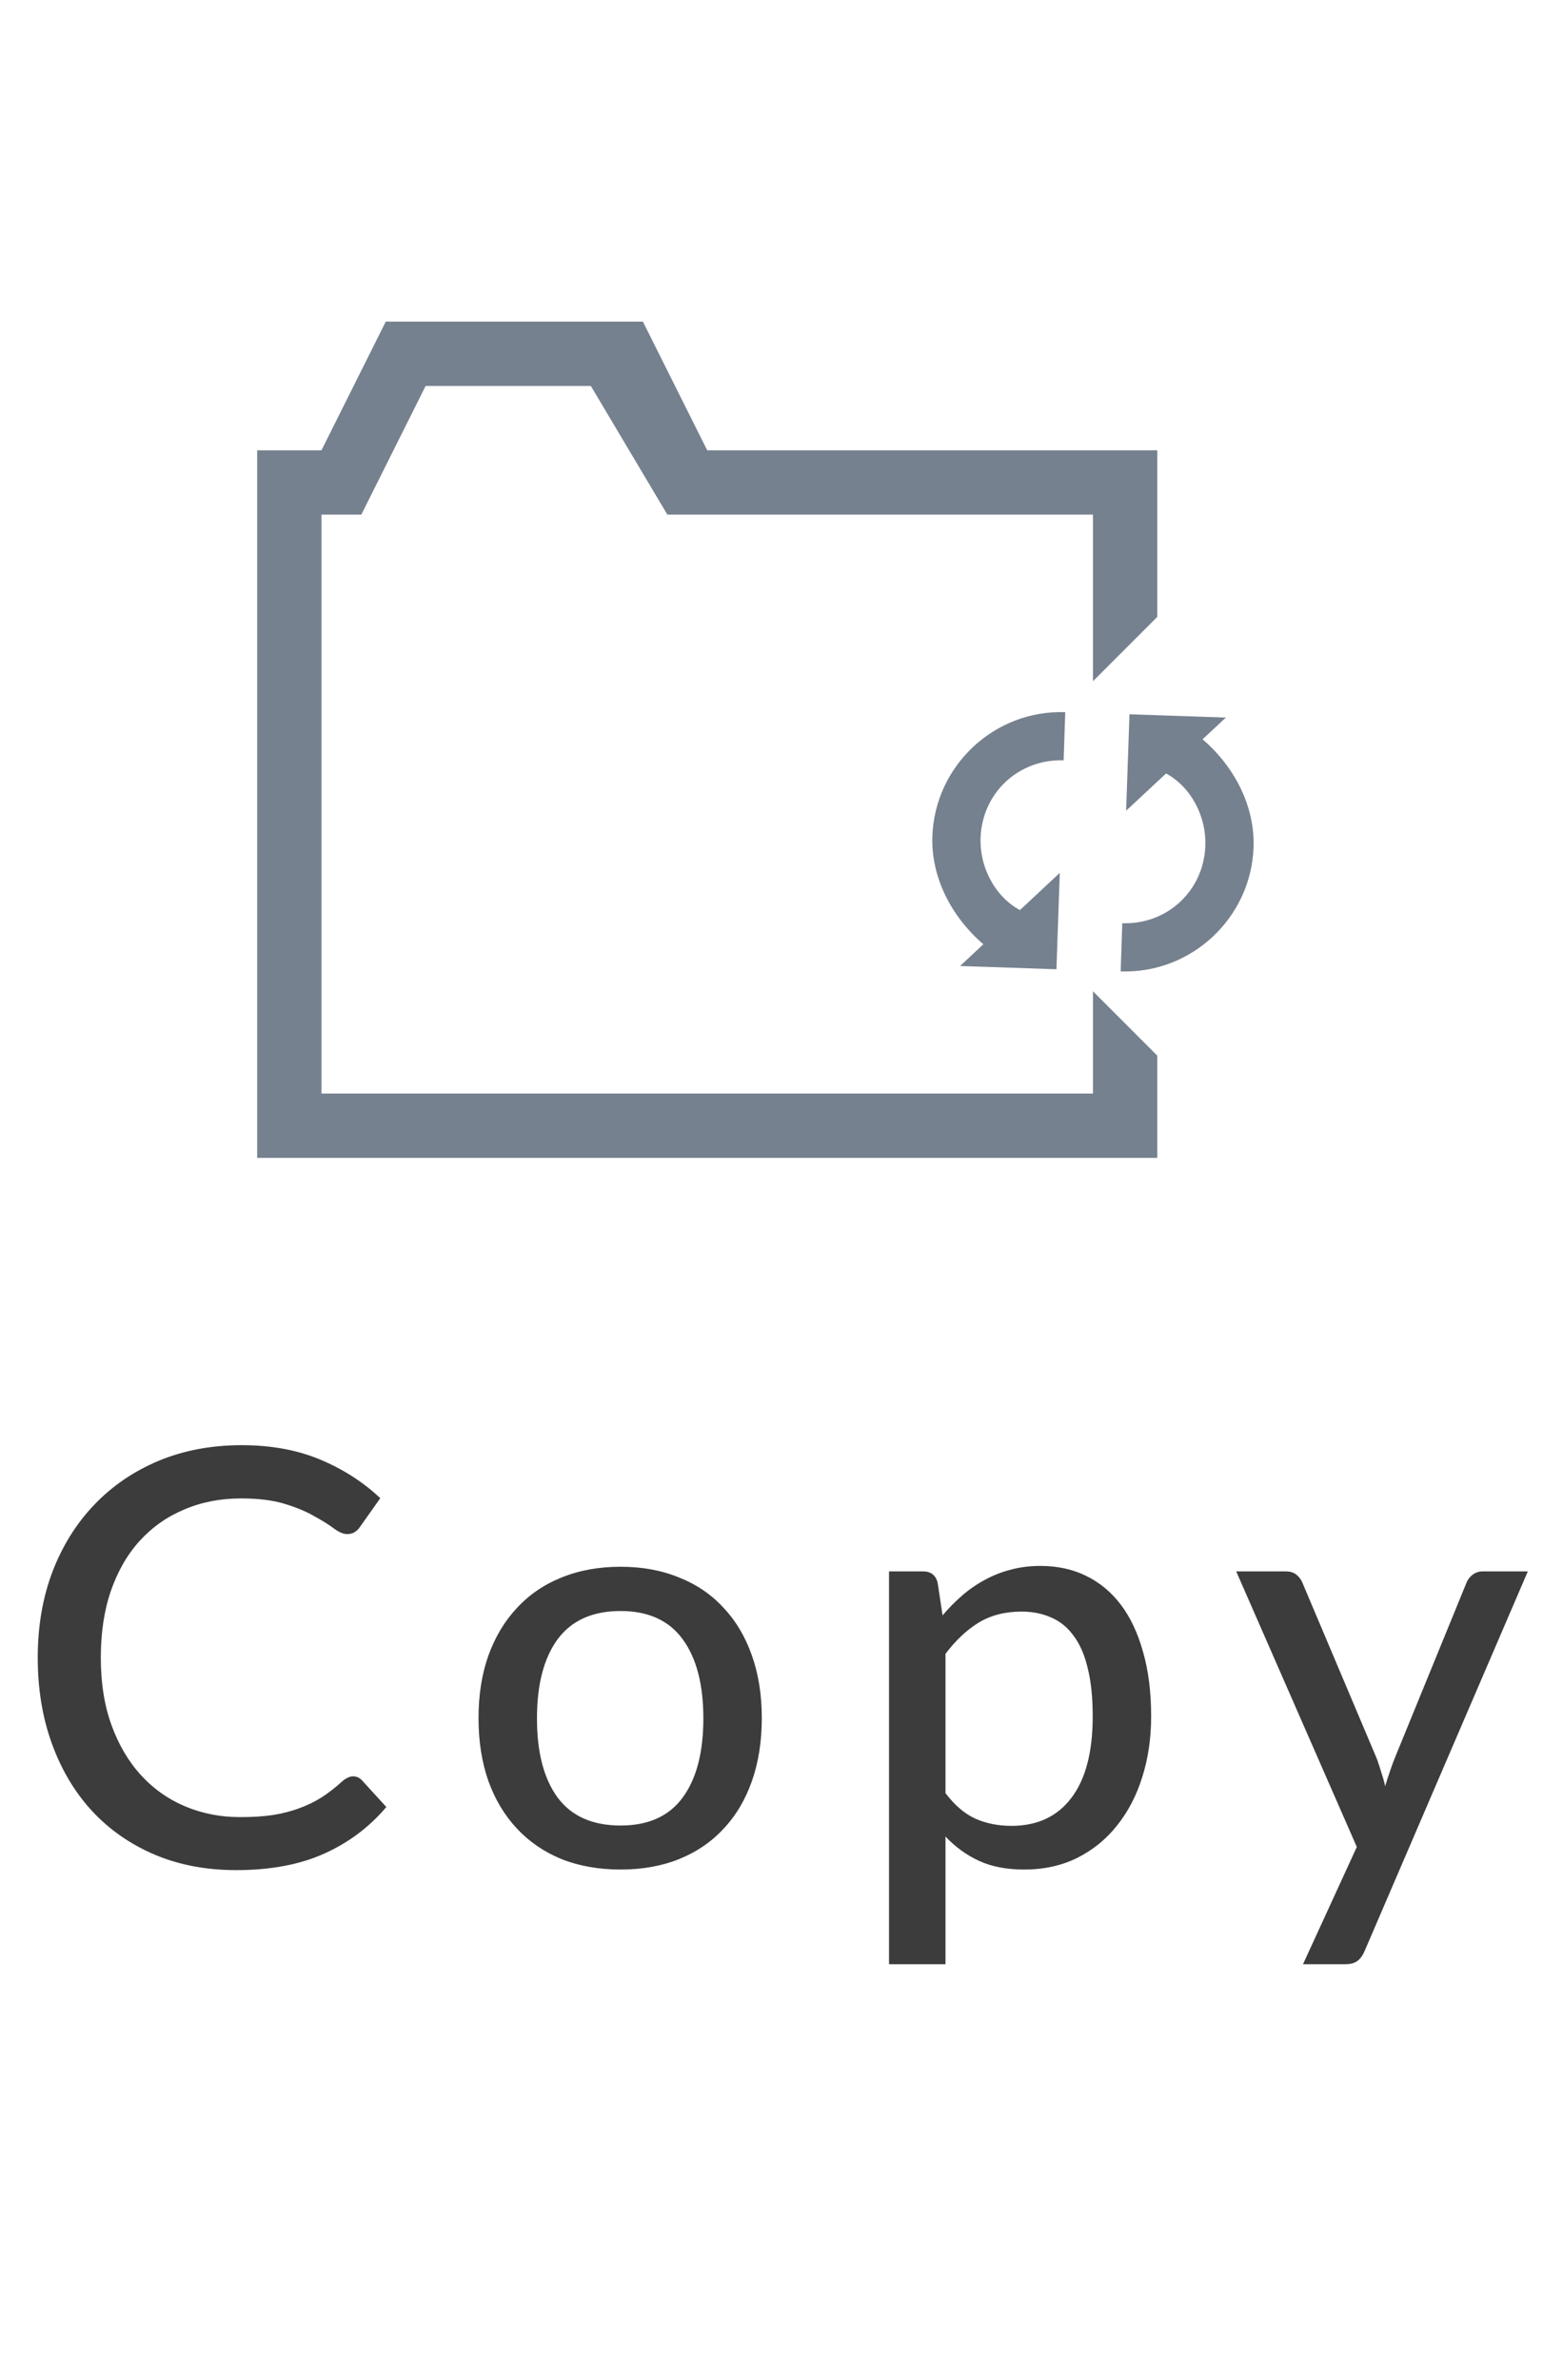 <svg width="24" height="37" viewBox="0 0 24 37" fill="none" xmlns="http://www.w3.org/2000/svg">
<path d="M17 15.41V17H5V8H5.62L6.62 6H9.19L10.38 8H17V10.59L18 9.59V7H11L10 5H6L5 7H4V18H18V16.41L17 15.41Z" fill="#1C2E45" fill-opacity="0.6"/>
<path d="M18.705 11.493L19.067 11.155L17.568 11.104L17.516 12.603L18.137 12.024C18.529 12.237 18.764 12.695 18.748 13.145C18.725 13.845 18.156 14.376 17.456 14.352L17.431 15.101C18.53 15.139 19.46 14.27 19.498 13.171C19.52 12.521 19.191 11.909 18.705 11.493Z" fill="#1C2E45" fill-opacity="0.6"/>
<path d="M15.295 14.679L14.933 15.017L16.432 15.068L16.484 13.569L15.864 14.148C15.471 13.935 15.236 13.476 15.252 13.027C15.275 12.327 15.844 11.796 16.544 11.82L16.569 11.071C15.47 11.033 14.54 11.902 14.502 13.001C14.48 13.651 14.809 14.262 15.295 14.679Z" fill="#1C2E45" fill-opacity="0.6"/>
<path d="M5.492 27.614C5.546 27.614 5.592 27.635 5.631 27.677L6.009 28.091C5.745 28.403 5.423 28.645 5.042 28.816C4.664 28.986 4.208 29.072 3.674 29.072C3.206 29.072 2.781 28.991 2.4 28.829C2.022 28.667 1.698 28.441 1.428 28.149C1.161 27.858 0.954 27.511 0.807 27.105C0.66 26.701 0.587 26.255 0.587 25.769C0.587 25.283 0.663 24.837 0.816 24.433C0.972 24.027 1.19 23.68 1.469 23.389C1.748 23.098 2.081 22.871 2.468 22.709C2.858 22.547 3.288 22.466 3.759 22.466C4.218 22.466 4.626 22.541 4.983 22.691C5.34 22.841 5.651 23.041 5.915 23.29L5.6 23.735C5.579 23.768 5.552 23.795 5.519 23.816C5.489 23.837 5.448 23.848 5.397 23.848C5.34 23.848 5.273 23.819 5.195 23.762C5.12 23.705 5.019 23.642 4.893 23.573C4.77 23.501 4.617 23.436 4.434 23.38C4.251 23.323 4.023 23.294 3.75 23.294C3.429 23.294 3.135 23.351 2.868 23.465C2.601 23.576 2.37 23.738 2.175 23.951C1.983 24.161 1.833 24.421 1.725 24.73C1.62 25.035 1.568 25.382 1.568 25.769C1.568 26.162 1.623 26.512 1.734 26.817C1.845 27.123 1.998 27.383 2.193 27.596C2.388 27.809 2.618 27.971 2.882 28.082C3.146 28.193 3.431 28.248 3.737 28.248C3.923 28.248 4.089 28.238 4.236 28.217C4.386 28.193 4.523 28.159 4.646 28.113C4.772 28.069 4.89 28.012 5.001 27.942C5.112 27.87 5.222 27.785 5.33 27.686C5.354 27.665 5.379 27.648 5.406 27.637C5.433 27.622 5.462 27.614 5.492 27.614ZM9.653 24.356C9.989 24.356 10.292 24.412 10.562 24.523C10.835 24.631 11.066 24.788 11.255 24.995C11.447 25.199 11.594 25.447 11.696 25.738C11.798 26.026 11.849 26.349 11.849 26.709C11.849 27.07 11.798 27.395 11.696 27.686C11.594 27.977 11.447 28.224 11.255 28.428C11.066 28.633 10.835 28.79 10.562 28.901C10.292 29.009 9.989 29.063 9.653 29.063C9.314 29.063 9.008 29.009 8.735 28.901C8.465 28.79 8.234 28.633 8.042 28.428C7.85 28.224 7.701 27.977 7.596 27.686C7.494 27.395 7.443 27.07 7.443 26.709C7.443 26.349 7.494 26.026 7.596 25.738C7.701 25.447 7.85 25.199 8.042 24.995C8.234 24.788 8.465 24.631 8.735 24.523C9.008 24.412 9.314 24.356 9.653 24.356ZM9.653 28.379C10.085 28.379 10.407 28.233 10.62 27.942C10.833 27.651 10.94 27.242 10.94 26.714C10.94 26.186 10.833 25.776 10.62 25.485C10.407 25.192 10.085 25.044 9.653 25.044C9.215 25.044 8.888 25.192 8.672 25.485C8.459 25.776 8.352 26.186 8.352 26.714C8.352 27.242 8.459 27.651 8.672 27.942C8.888 28.233 9.215 28.379 9.653 28.379ZM14.706 27.875C14.85 28.064 15.004 28.196 15.169 28.271C15.337 28.346 15.525 28.384 15.732 28.384C16.134 28.384 16.444 28.239 16.663 27.951C16.885 27.66 16.996 27.238 16.996 26.683C16.996 26.392 16.971 26.144 16.92 25.94C16.872 25.733 16.8 25.565 16.704 25.436C16.611 25.304 16.495 25.208 16.357 25.148C16.219 25.085 16.063 25.053 15.889 25.053C15.634 25.053 15.412 25.11 15.223 25.224C15.037 25.338 14.865 25.5 14.706 25.71V27.875ZM14.661 25.112C14.757 24.998 14.859 24.895 14.967 24.802C15.078 24.706 15.196 24.625 15.322 24.558C15.448 24.489 15.582 24.437 15.723 24.401C15.867 24.362 16.02 24.343 16.182 24.343C16.443 24.343 16.678 24.393 16.888 24.495C17.101 24.598 17.283 24.747 17.433 24.945C17.583 25.143 17.698 25.388 17.779 25.679C17.863 25.97 17.905 26.305 17.905 26.683C17.905 27.021 17.859 27.337 17.766 27.628C17.676 27.916 17.545 28.166 17.374 28.379C17.206 28.592 16.999 28.76 16.753 28.883C16.51 29.003 16.236 29.063 15.93 29.063C15.657 29.063 15.423 29.018 15.228 28.928C15.033 28.838 14.859 28.712 14.706 28.55V30.535H13.828V24.428H14.355C14.478 24.428 14.554 24.486 14.584 24.604L14.661 25.112ZM23.764 24.428L21.226 30.328C21.199 30.393 21.163 30.445 21.118 30.48C21.073 30.517 21.007 30.535 20.92 30.535H20.267L21.104 28.712L19.228 24.428H19.993C20.068 24.428 20.126 24.446 20.168 24.482C20.21 24.518 20.24 24.558 20.258 24.604L21.419 27.349C21.443 27.418 21.466 27.488 21.487 27.56C21.511 27.629 21.53 27.698 21.545 27.767C21.566 27.695 21.589 27.625 21.613 27.555C21.637 27.483 21.662 27.413 21.689 27.344L22.81 24.604C22.831 24.552 22.864 24.511 22.909 24.477C22.954 24.445 23.005 24.428 23.062 24.428H23.764Z" fill="#3C3C3C"/>
</svg>
